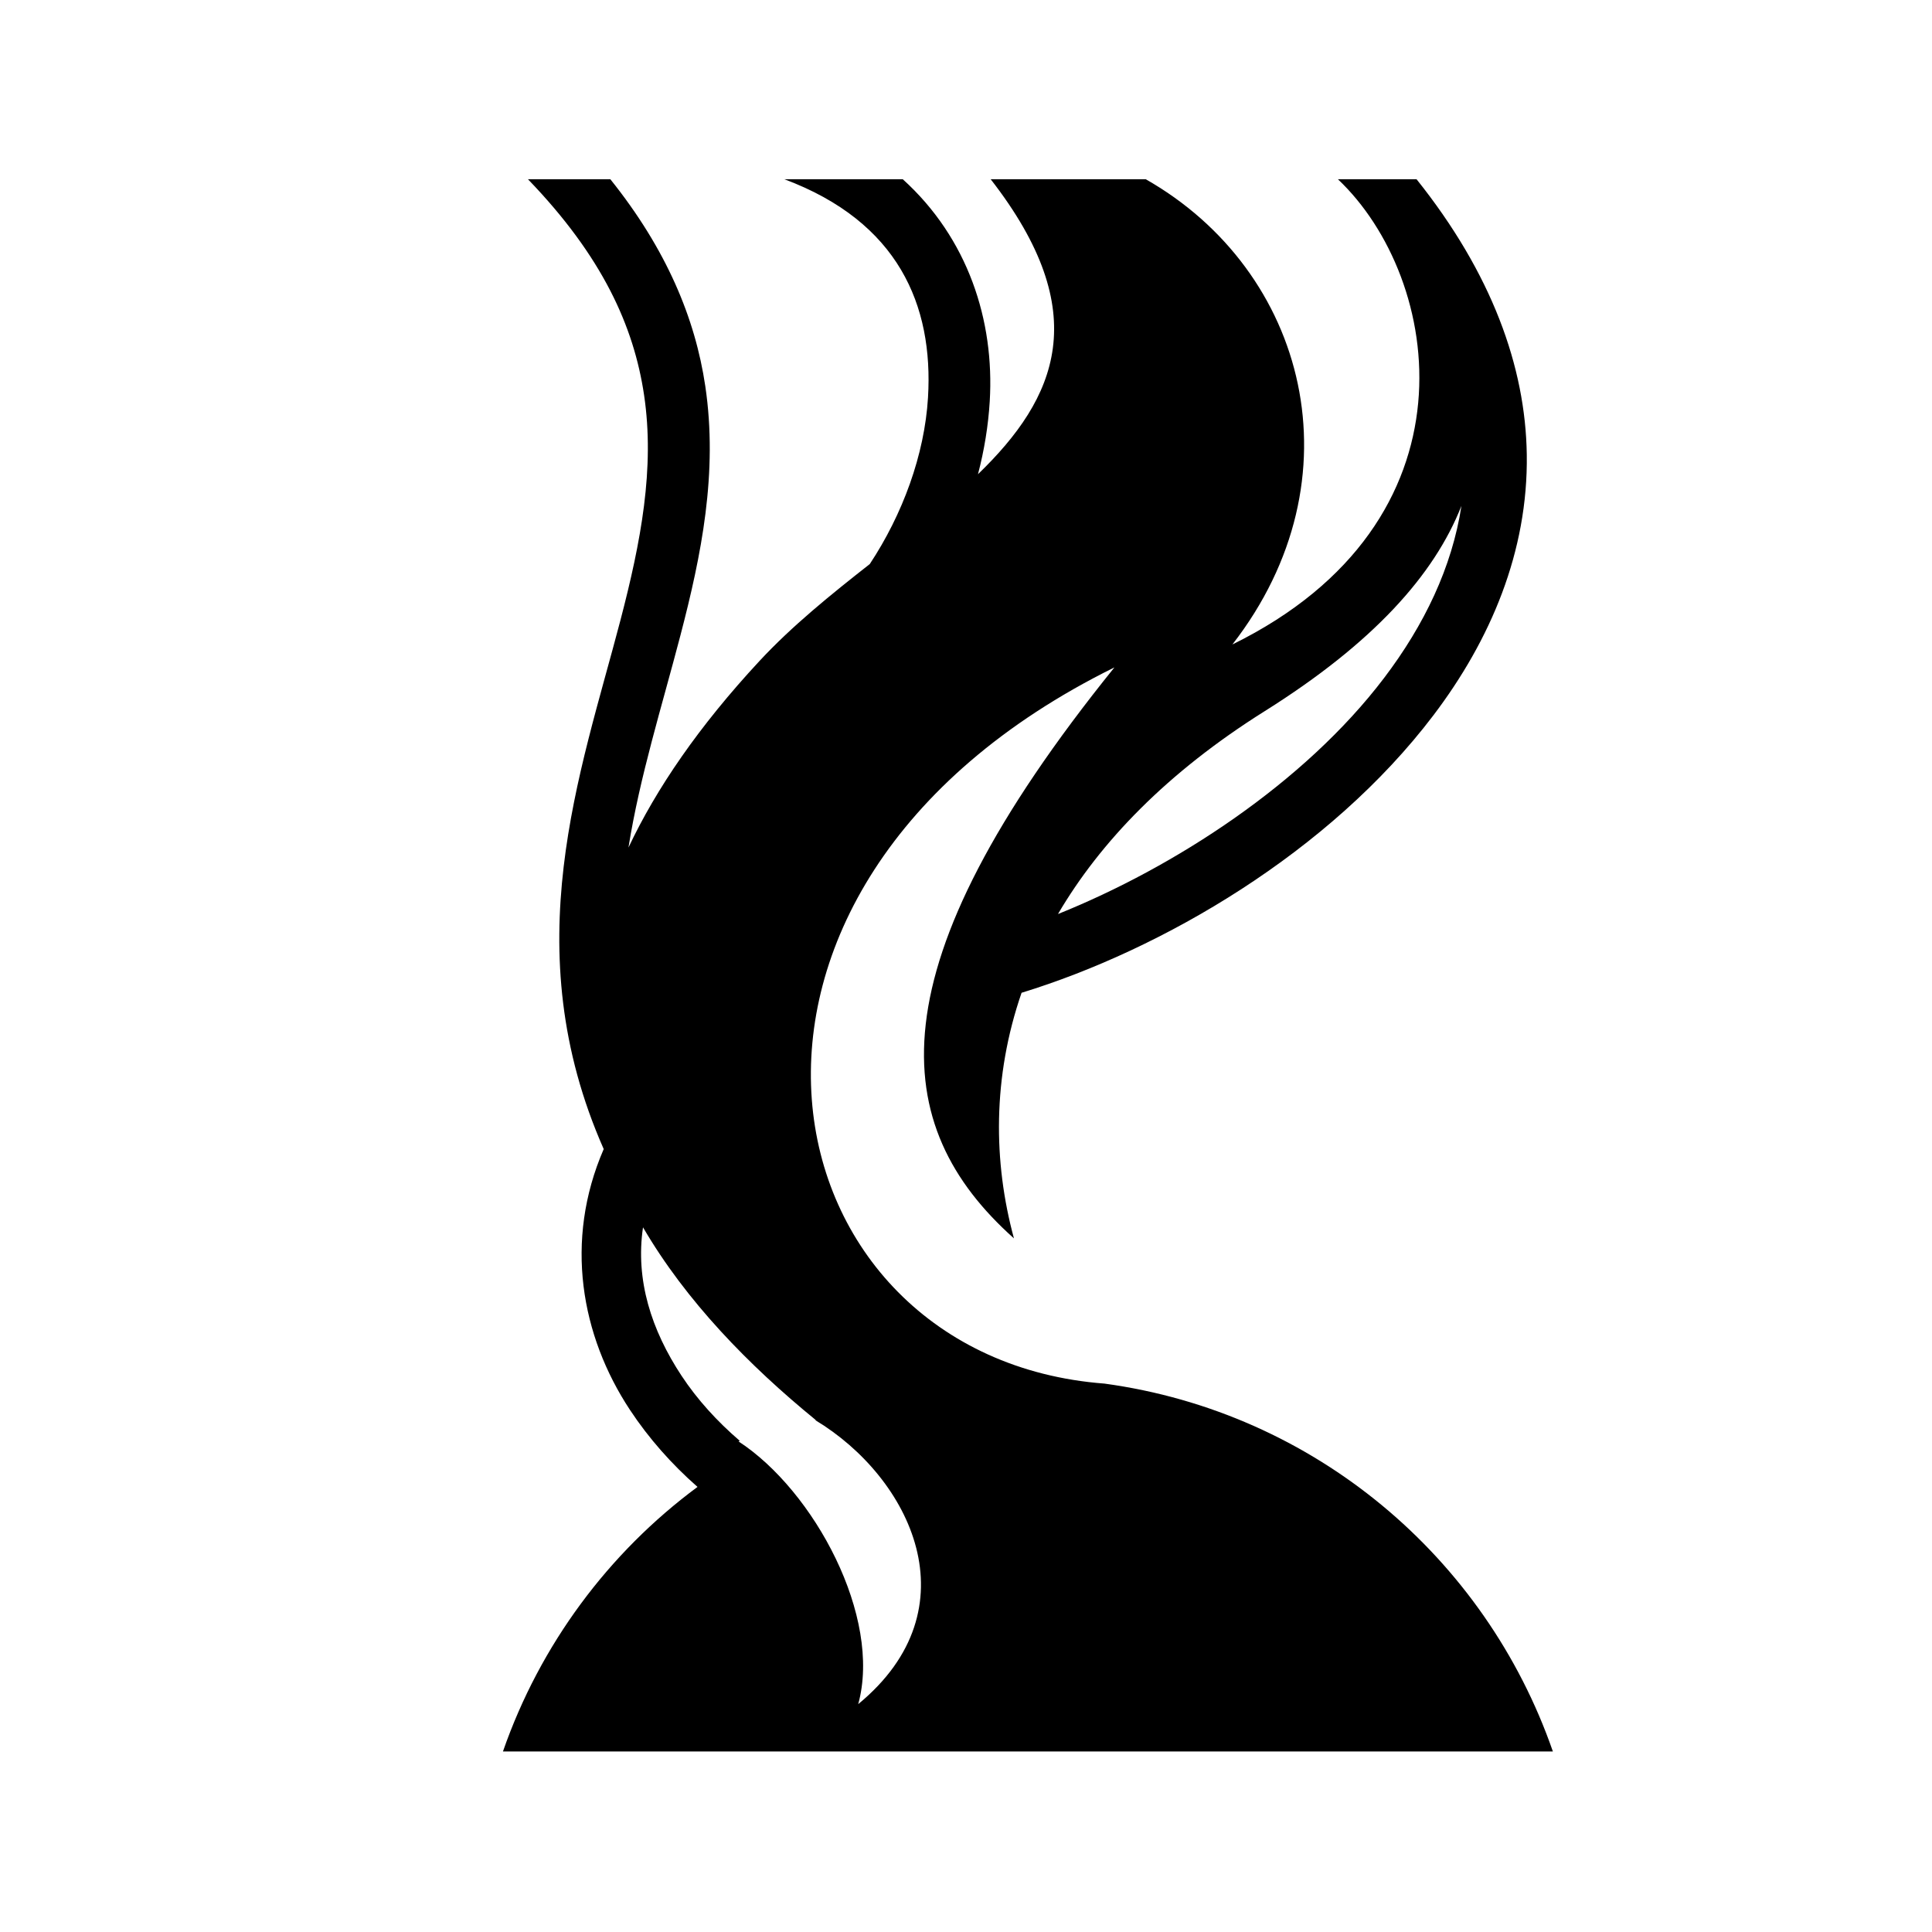 <svg xmlns="http://www.w3.org/2000/svg" width="100%" height="100%" viewBox="-35.84 -35.84 583.68 583.68"><path d="M123.66 18.307c22.473 23.29 32.004 44.438 35.09 65.252 3.27 22.058-.962 44.3-7.137 67.938-12.16 46.555-31.934 98.967-5.064 159.813-12.032 27.753-6.857 56.39 7.923 78.788 5.667 8.588 12.605 16.416 20.416 23.275-26.87 19.893-47.554 47.646-58.78 79.926h317.195c-20.4-58.752-72.103-102.477-135.453-111.136-103.568-7.857-133.265-149.088 2.99-216.37-73.545 91.13-68.33 138.608-30.356 172.495-6.273-23.09-6.493-48.715 2.305-74.198 42.55-13.055 93.052-42.474 124.42-83.826 17.266-22.765 28.633-49.494 28.21-78.762-.384-26.6-10.61-54.804-33.307-83.197h-23.758c31.688 29.94 43.622 103.442-31.873 140.558 38.92-50.098 22.51-112.9-26.185-140.558h-46.842c31.354 40.286 20.02 66.067-3.83 89.12 1.89-7.246 3.108-14.645 3.55-22.056 1.457-24.356-6.552-49.207-26.28-67.063H201.12c34.436 12.88 45.068 38.047 43.4 65.95-1.034 17.29-7.676 35.33-17.594 50.313-11.71 9.188-23.477 18.68-33.33 29.295-18.288 19.702-31.146 38.49-39.57 56.35 3.43-21.496 10.05-42.48 15.67-63.994 6.36-24.35 11.415-49.27 7.54-75.404-3.037-20.482-11.73-41.365-28.69-62.51H123.66zm282.018 98.675c-2.836 18.55-11.212 35.976-23.36 51.99-24.127 31.81-63.363 57.2-98.53 71.33 12.744-21.742 32.915-42.753 62.462-61.296 32.67-20.504 51.2-41.087 59.428-62.024zm-247.256 217.97c12.986 22.255 31.94 41.7 52.207 58.232-.04.015-.075.033-.112.048 28.763 17.358 48.085 56.824 12.923 85.764 7.22-26.29-13.27-64.455-36.155-79.363l.363-.188c-6.822-5.85-12.848-12.476-17.578-19.642-9.107-13.8-14-28.926-11.648-44.852z"/></svg>